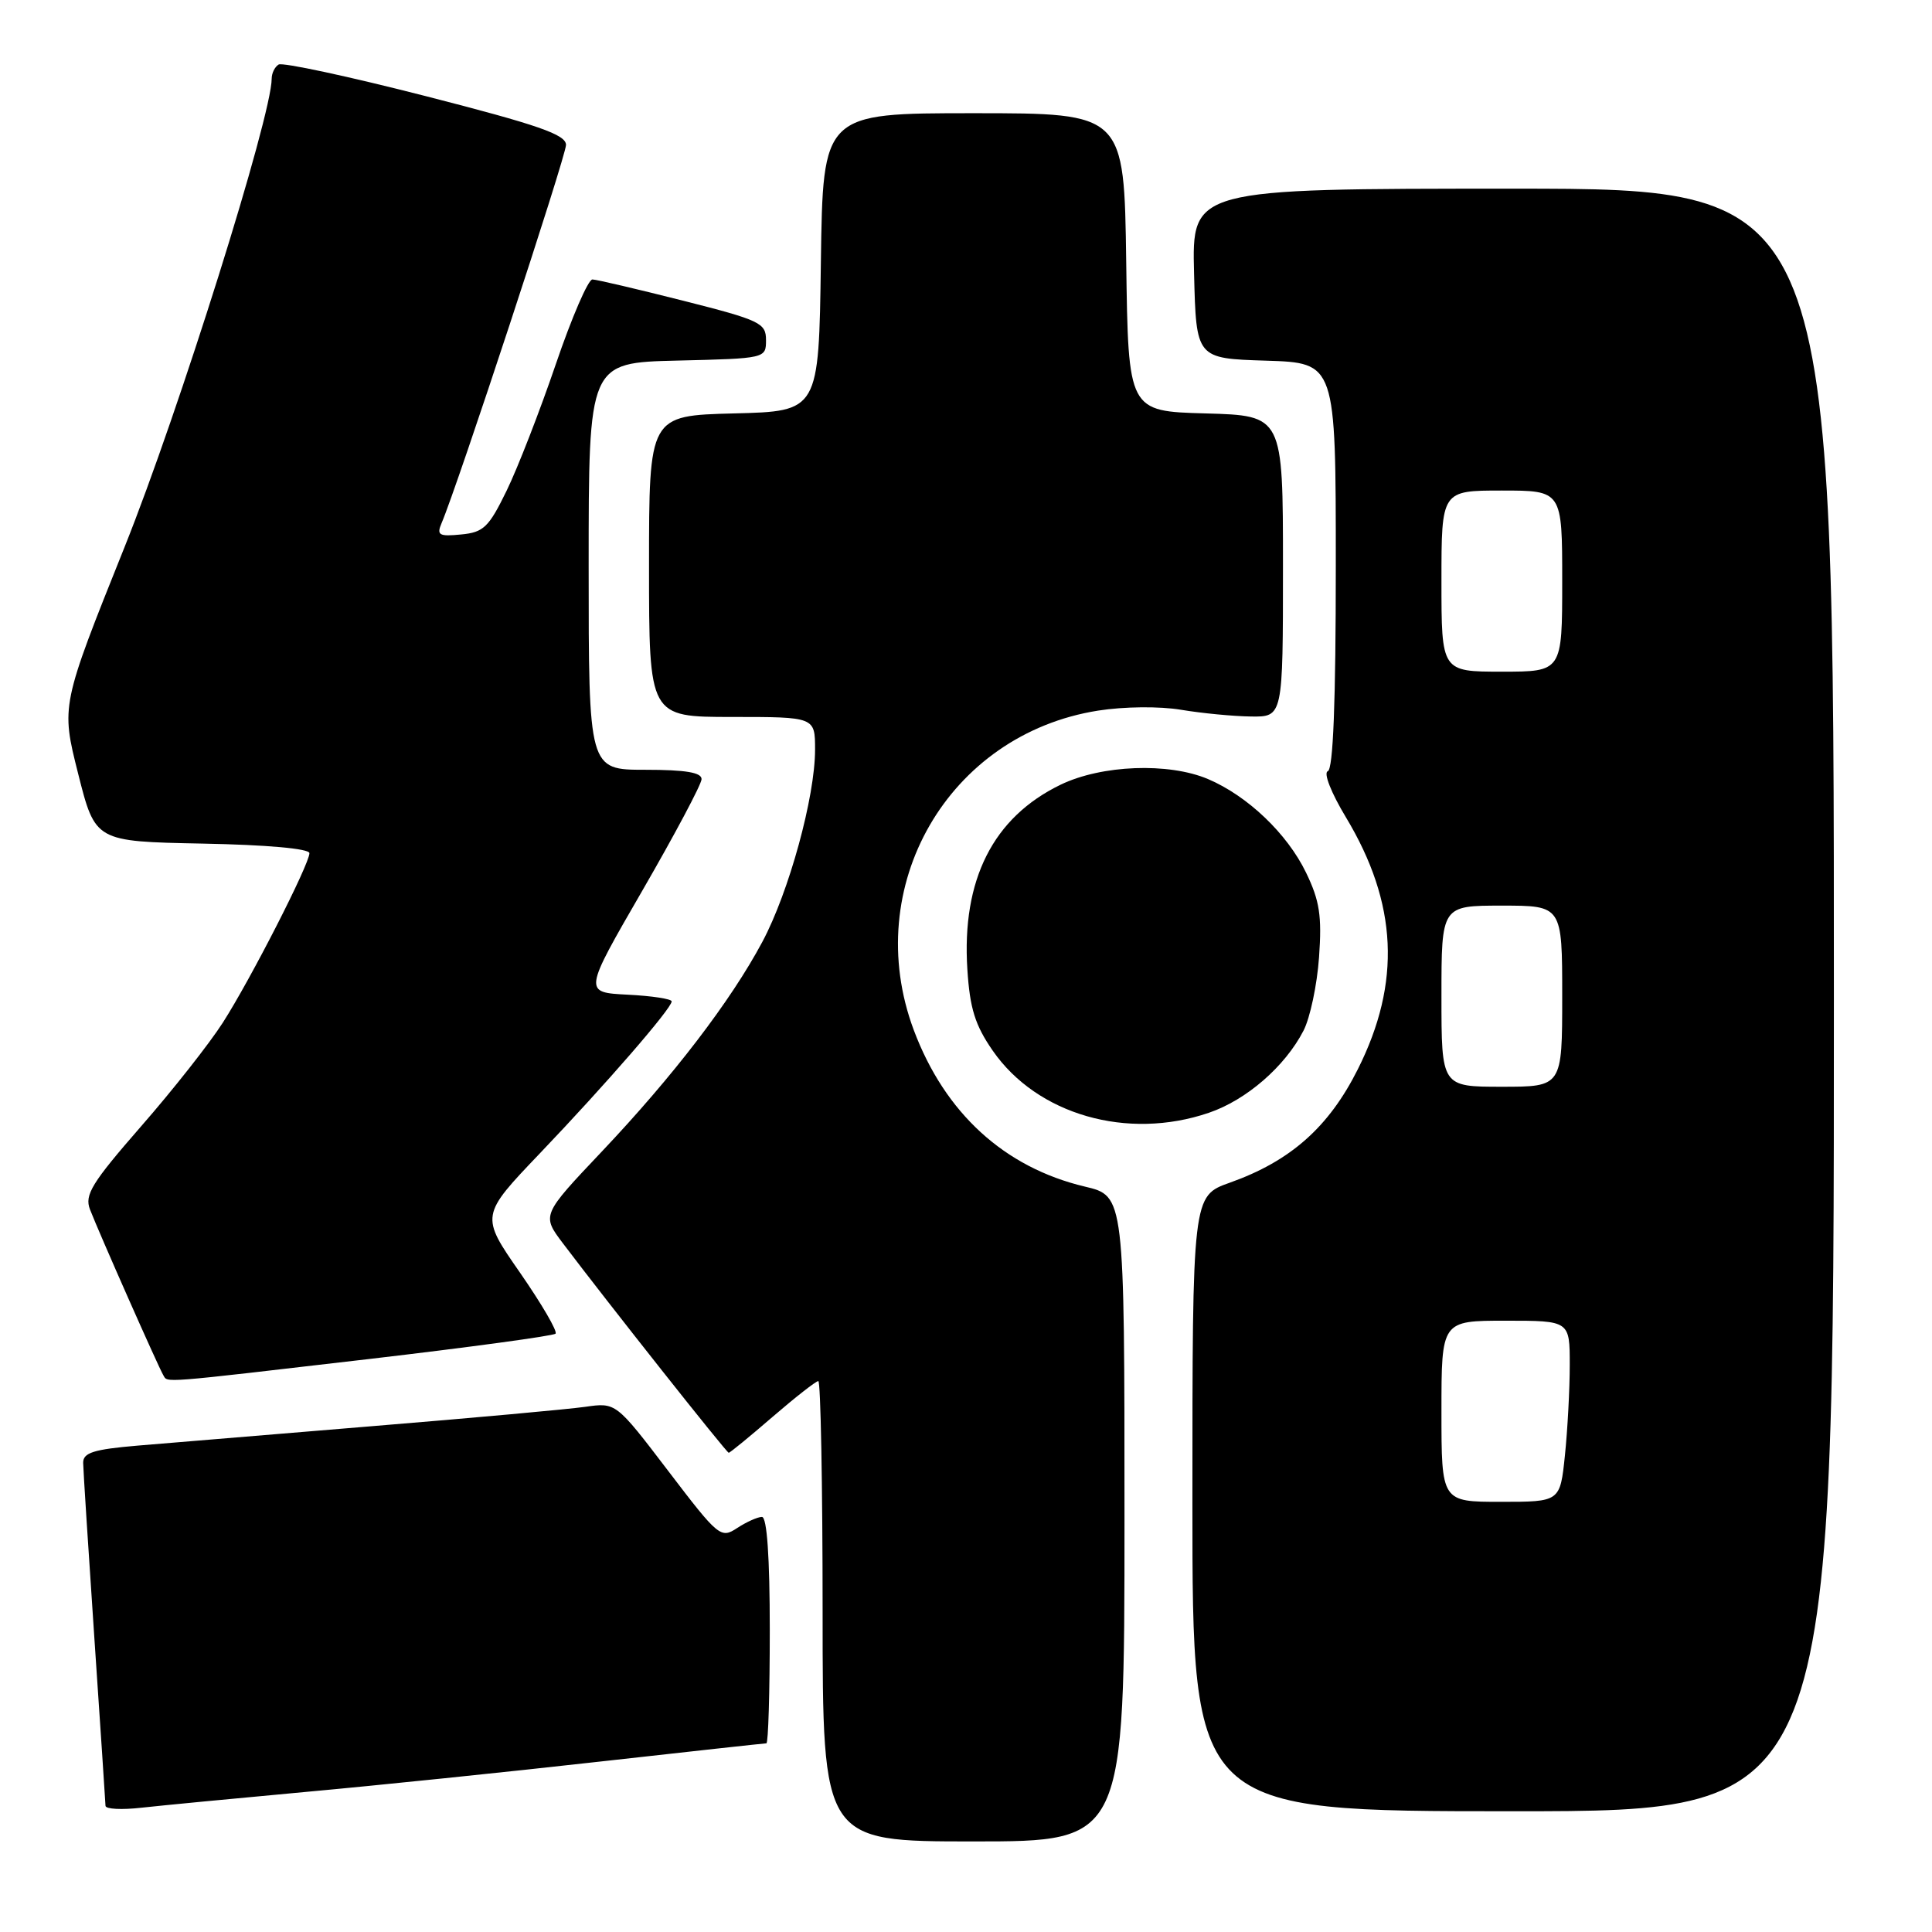 <?xml version="1.0" encoding="UTF-8" standalone="no"?>
<!DOCTYPE svg PUBLIC "-//W3C//DTD SVG 1.1//EN" "http://www.w3.org/Graphics/SVG/1.1/DTD/svg11.dtd" >
<svg xmlns="http://www.w3.org/2000/svg" xmlns:xlink="http://www.w3.org/1999/xlink" version="1.1" viewBox="0 0 256 256">
 <g >
 <path fill="currentColor"
d=" M 149.00 201.24 C 149.00 158.47 149.00 158.47 143.75 157.23 C 133.07 154.69 125.20 147.48 121.08 136.49 C 113.98 117.50 125.63 97.30 145.50 94.16 C 148.93 93.62 153.64 93.57 156.50 94.05 C 159.25 94.51 163.41 94.91 165.75 94.94 C 170.00 95.00 170.00 95.00 170.00 75.03 C 170.00 55.07 170.00 55.07 159.75 54.78 C 149.50 54.50 149.50 54.50 149.23 34.75 C 148.96 15.00 148.96 15.00 129.00 15.00 C 109.04 15.00 109.04 15.00 108.77 34.75 C 108.50 54.50 108.50 54.50 97.25 54.78 C 86.00 55.07 86.00 55.07 86.00 75.03 C 86.00 95.00 86.00 95.00 97.00 95.00 C 108.00 95.00 108.00 95.00 108.00 99.34 C 108.00 105.60 104.54 118.21 101.01 124.81 C 96.83 132.64 89.21 142.59 79.74 152.59 C 71.77 161.01 71.77 161.01 74.60 164.76 C 80.54 172.62 96.27 192.50 96.56 192.50 C 96.73 192.50 99.34 190.36 102.36 187.75 C 105.39 185.14 108.12 183.00 108.43 183.00 C 108.74 183.00 109.00 196.72 109.00 213.50 C 109.00 244.00 109.00 244.00 129.00 244.00 C 149.00 244.00 149.00 244.00 149.00 201.24 Z  M 40.50 237.44 C 49.85 236.59 67.31 234.79 79.30 233.44 C 91.28 232.10 101.30 231.00 101.55 231.00 C 101.80 231.00 102.00 224.25 102.00 216.00 C 102.00 206.33 101.63 201.00 100.96 201.00 C 100.40 201.00 98.92 201.66 97.68 202.47 C 95.51 203.90 95.21 203.66 88.53 194.89 C 81.62 185.83 81.62 185.83 77.56 186.41 C 75.33 186.73 62.70 187.88 49.50 188.96 C 36.30 190.05 22.24 191.21 18.25 191.55 C 12.39 192.05 11.00 192.49 11.02 193.84 C 11.03 194.75 11.70 205.18 12.50 217.00 C 13.30 228.82 13.97 238.85 13.98 239.28 C 13.99 239.72 16.14 239.83 18.75 239.53 C 21.36 239.24 31.15 238.30 40.50 237.44 Z  M 243.00 132.50 C 243.00 25.00 243.00 25.00 200.47 25.00 C 157.93 25.00 157.93 25.00 158.22 36.25 C 158.50 47.50 158.50 47.50 167.75 47.79 C 177.00 48.08 177.00 48.08 177.00 74.95 C 177.00 93.07 176.65 101.95 175.94 102.19 C 175.34 102.39 176.39 105.07 178.35 108.31 C 185.19 119.69 185.69 130.19 179.92 141.68 C 176.07 149.36 171.00 153.85 162.96 156.71 C 158.00 158.47 158.00 158.47 158.00 199.23 C 158.00 240.00 158.00 240.00 200.50 240.00 C 243.00 240.00 243.00 240.00 243.00 132.50 Z  M 48.79 180.09 C 62.15 178.53 73.32 177.01 73.61 176.72 C 73.91 176.43 71.78 172.79 68.90 168.63 C 63.65 161.08 63.65 161.08 71.57 152.79 C 80.28 143.67 89.00 133.62 89.00 132.69 C 89.00 132.36 86.37 131.96 83.16 131.80 C 77.31 131.50 77.31 131.50 85.12 118.00 C 89.41 110.58 92.94 103.94 92.96 103.25 C 92.99 102.36 90.85 102.00 85.50 102.00 C 78.00 102.00 78.00 102.00 78.00 75.03 C 78.00 48.06 78.00 48.06 89.75 47.78 C 101.46 47.50 101.50 47.49 101.50 45.06 C 101.50 42.80 100.73 42.43 90.50 39.84 C 84.45 38.31 79.05 37.04 78.50 37.03 C 77.94 37.01 75.76 42.06 73.65 48.25 C 71.54 54.44 68.61 61.98 67.14 65.00 C 64.77 69.87 64.08 70.54 61.10 70.82 C 58.17 71.11 57.83 70.91 58.51 69.32 C 60.62 64.40 75.00 20.68 75.00 19.20 C 74.99 17.83 71.36 16.57 56.42 12.74 C 46.20 10.12 37.43 8.24 36.92 8.55 C 36.41 8.86 36.00 9.70 36.00 10.42 C 36.00 15.38 23.70 54.55 16.50 72.50 C 8.08 93.50 8.08 93.50 10.35 102.50 C 12.62 111.50 12.62 111.50 26.81 111.78 C 35.37 111.94 41.00 112.45 41.00 113.05 C 41.00 114.51 33.24 129.71 29.53 135.50 C 27.77 138.25 22.90 144.44 18.69 149.25 C 12.16 156.74 11.18 158.33 11.92 160.25 C 13.10 163.32 21.04 181.25 21.64 182.22 C 22.26 183.23 20.80 183.35 48.79 180.09 Z  M 160.18 147.45 C 165.15 145.76 170.27 141.32 172.72 136.57 C 173.59 134.89 174.52 130.51 174.78 126.84 C 175.17 121.36 174.86 119.35 173.06 115.63 C 170.56 110.46 165.31 105.46 160.07 103.23 C 154.83 101.01 145.97 101.35 140.53 103.98 C 131.59 108.31 127.42 116.57 128.18 128.44 C 128.51 133.62 129.20 135.84 131.55 139.23 C 137.43 147.70 149.37 151.14 160.18 147.45 Z  M 191.00 187.00 C 191.00 175.00 191.00 175.00 199.50 175.00 C 208.00 175.00 208.00 175.00 208.00 180.85 C 208.00 184.07 207.71 189.47 207.36 192.85 C 206.72 199.00 206.72 199.00 198.86 199.00 C 191.00 199.00 191.00 199.00 191.00 187.00 Z  M 191.00 132.00 C 191.00 120.00 191.00 120.00 199.00 120.00 C 207.00 120.00 207.00 120.00 207.00 132.00 C 207.00 144.00 207.00 144.00 199.00 144.00 C 191.00 144.00 191.00 144.00 191.00 132.00 Z  M 191.00 77.00 C 191.00 65.00 191.00 65.00 199.00 65.00 C 207.00 65.00 207.00 65.00 207.00 77.00 C 207.00 89.00 207.00 89.00 199.00 89.00 C 191.00 89.00 191.00 89.00 191.00 77.00 Z "/>
</g>
</svg>